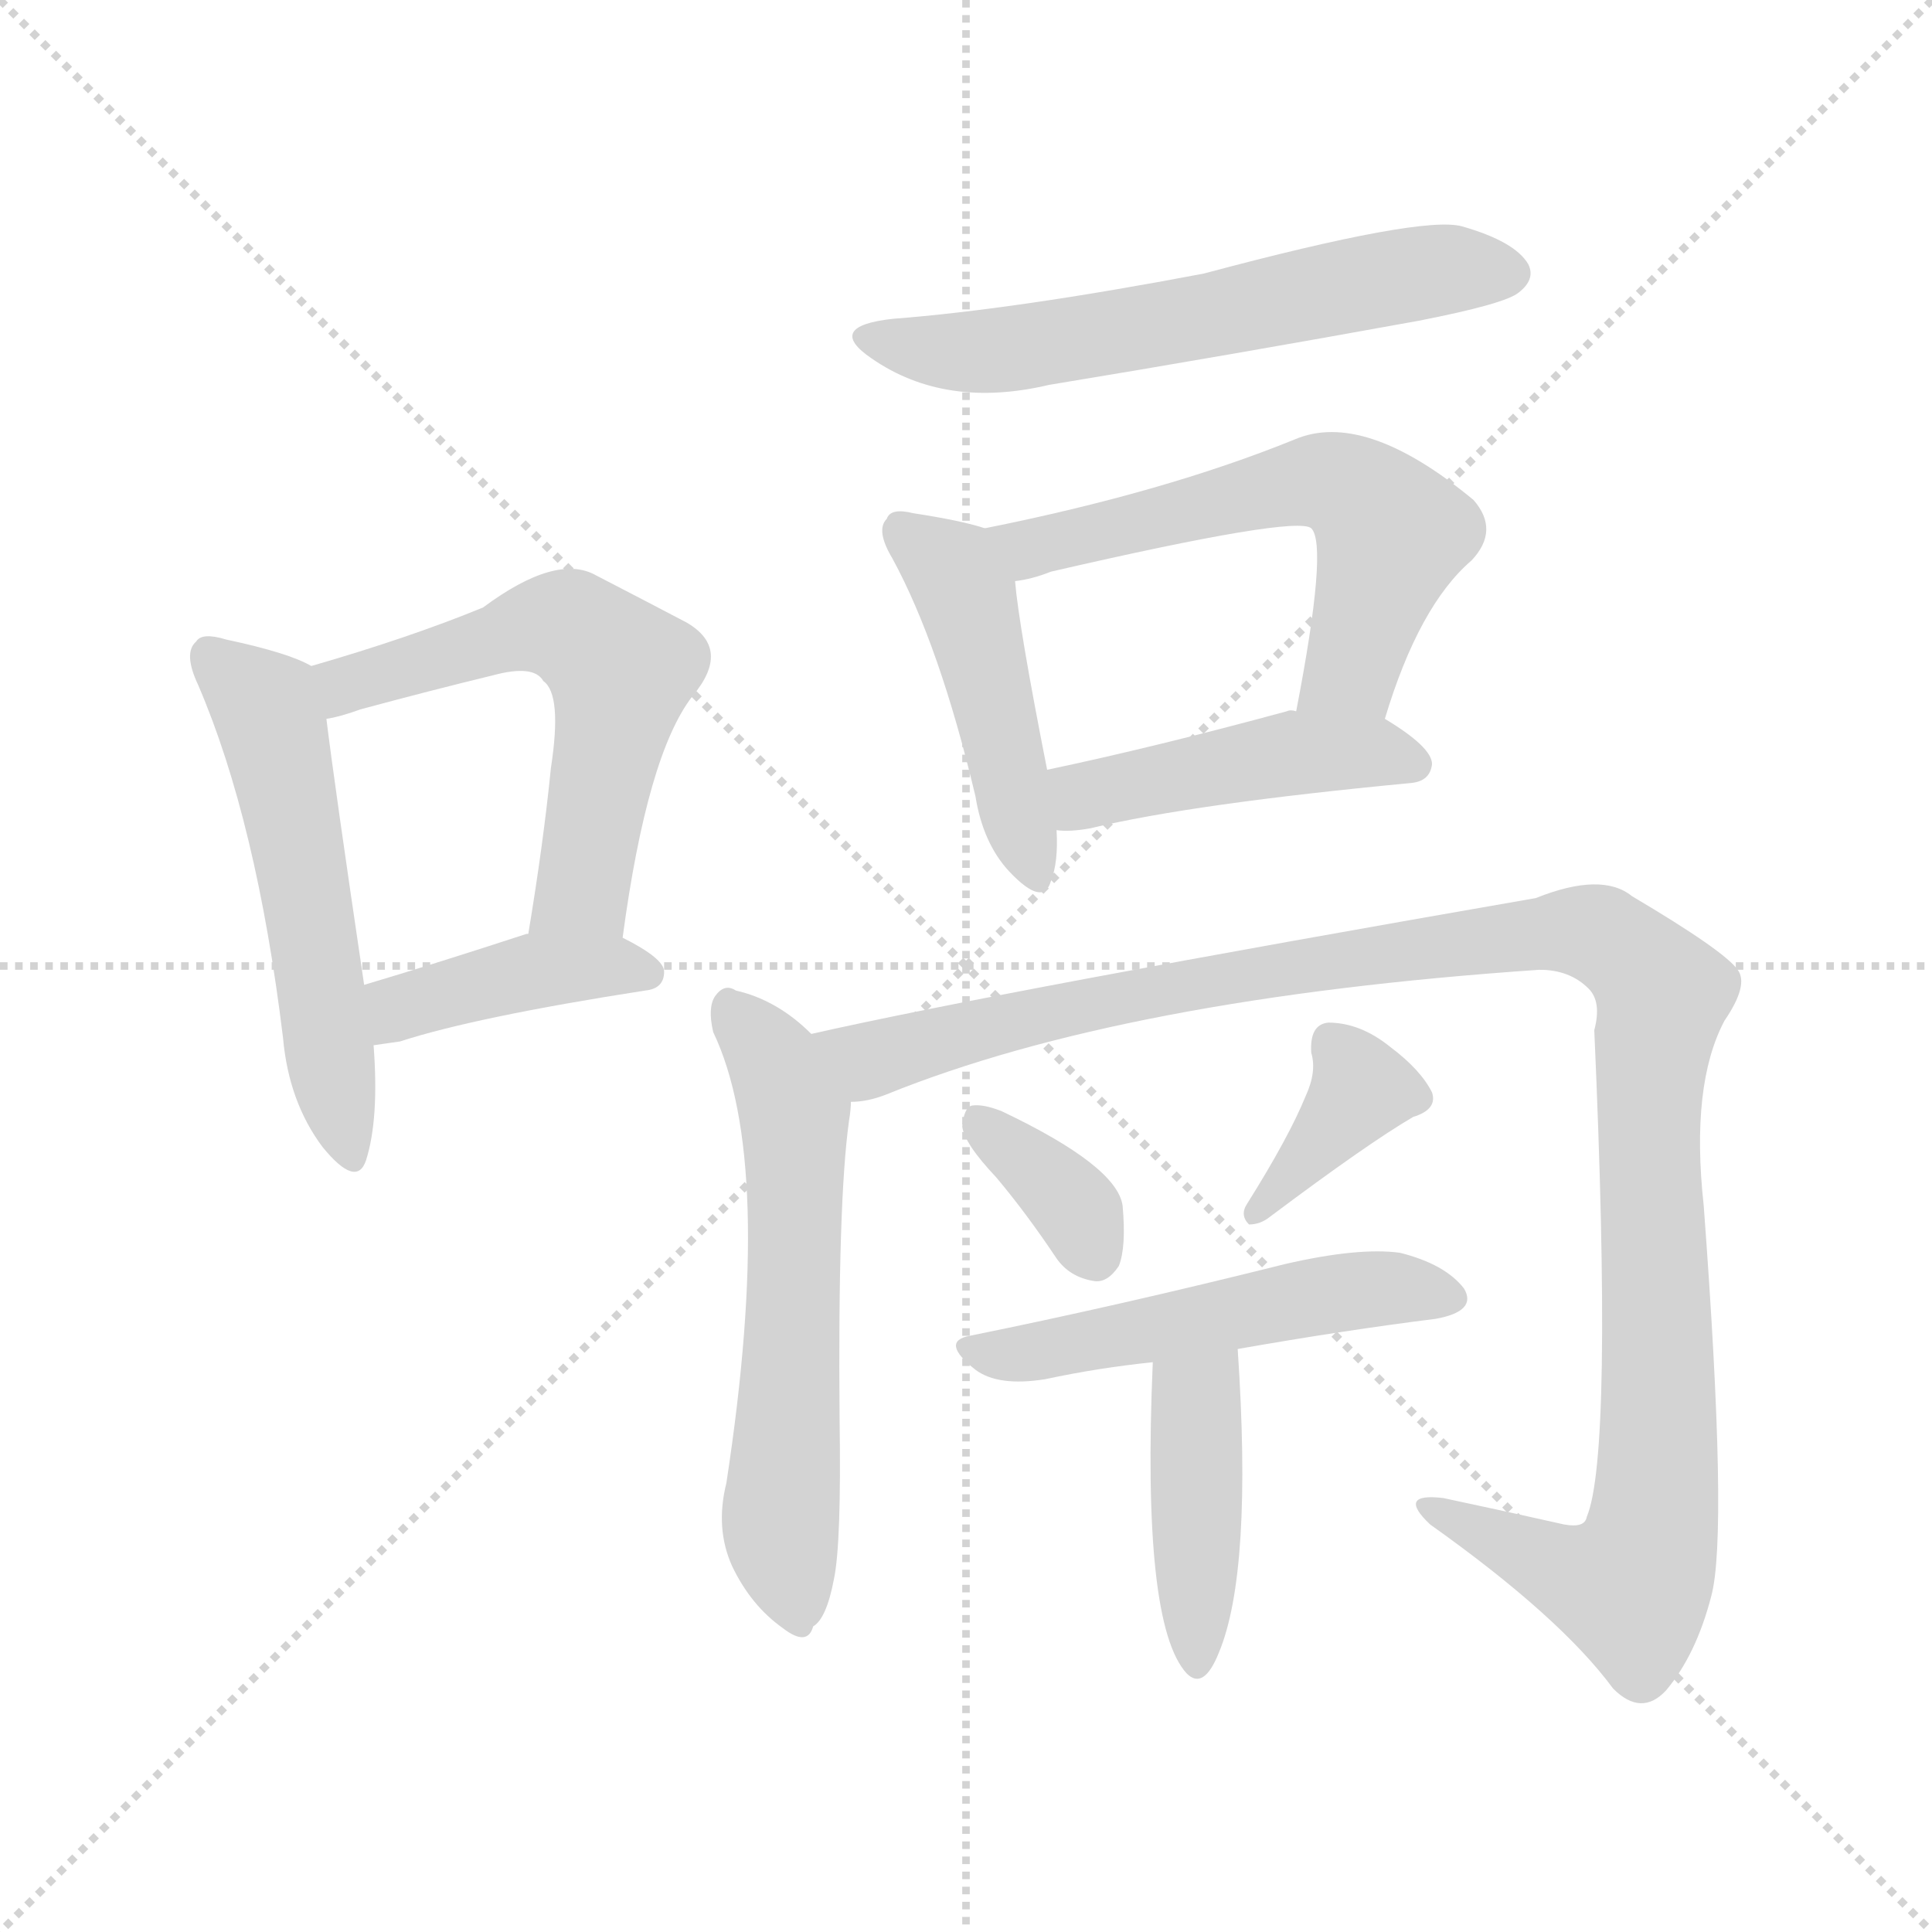 <svg version="1.1" viewBox="0 0 1024 1024" xmlns="http://www.w3.org/2000/svg">
  <g stroke="lightgray" stroke-dasharray="1,1" stroke-width="1" transform="scale(4, 4)">
    <line x1="0" y1="0" x2="256" y2="256"></line>
    <line x1="256" y1="0" x2="0" y2="256"></line>
    <line x1="128" y1="0" x2="128" y2="256"></line>
    <line x1="0" y1="128" x2="256" y2="128"></line>
  </g>
<g transform="scale(1, -1) translate(0, -900)">
   <style type="text/css">
    @keyframes keyframes0 {
      from {
       stroke: blue;
       stroke-dashoffset: 533;
       stroke-width: 128;
       }
       63% {
       animation-timing-function: step-end;
       stroke: blue;
       stroke-dashoffset: 0;
       stroke-width: 128;
       }
       to {
       stroke: black;
       stroke-width: 1024;
       }
       }
       #make-me-a-hanzi-animation-0 {
         animation: keyframes0 0.684s both;
         animation-delay: 0s;
         animation-timing-function: linear;
       }
    @keyframes keyframes1 {
      from {
       stroke: blue;
       stroke-dashoffset: 573;
       stroke-width: 128;
       }
       65% {
       animation-timing-function: step-end;
       stroke: blue;
       stroke-dashoffset: 0;
       stroke-width: 128;
       }
       to {
       stroke: black;
       stroke-width: 1024;
       }
       }
       #make-me-a-hanzi-animation-1 {
         animation: keyframes1 0.716s both;
         animation-delay: 0.684s;
         animation-timing-function: linear;
       }
    @keyframes keyframes2 {
      from {
       stroke: blue;
       stroke-dashoffset: 405;
       stroke-width: 128;
       }
       57% {
       animation-timing-function: step-end;
       stroke: blue;
       stroke-dashoffset: 0;
       stroke-width: 128;
       }
       to {
       stroke: black;
       stroke-width: 1024;
       }
       }
       #make-me-a-hanzi-animation-2 {
         animation: keyframes2 0.58s both;
         animation-delay: 1.4s;
         animation-timing-function: linear;
       }
    @keyframes keyframes3 {
      from {
       stroke: blue;
       stroke-dashoffset: 595;
       stroke-width: 128;
       }
       66% {
       animation-timing-function: step-end;
       stroke: blue;
       stroke-dashoffset: 0;
       stroke-width: 128;
       }
       to {
       stroke: black;
       stroke-width: 1024;
       }
       }
       #make-me-a-hanzi-animation-3 {
         animation: keyframes3 0.734s both;
         animation-delay: 1.98s;
         animation-timing-function: linear;
       }
    @keyframes keyframes4 {
      from {
       stroke: blue;
       stroke-dashoffset: 454;
       stroke-width: 128;
       }
       60% {
       animation-timing-function: step-end;
       stroke: blue;
       stroke-dashoffset: 0;
       stroke-width: 128;
       }
       to {
       stroke: black;
       stroke-width: 1024;
       }
       }
       #make-me-a-hanzi-animation-4 {
         animation: keyframes4 0.619s both;
         animation-delay: 2.714s;
         animation-timing-function: linear;
       }
    @keyframes keyframes5 {
      from {
       stroke: blue;
       stroke-dashoffset: 577;
       stroke-width: 128;
       }
       65% {
       animation-timing-function: step-end;
       stroke: blue;
       stroke-dashoffset: 0;
       stroke-width: 128;
       }
       to {
       stroke: black;
       stroke-width: 1024;
       }
       }
       #make-me-a-hanzi-animation-5 {
         animation: keyframes5 0.72s both;
         animation-delay: 3.333s;
         animation-timing-function: linear;
       }
    @keyframes keyframes6 {
      from {
       stroke: blue;
       stroke-dashoffset: 450;
       stroke-width: 128;
       }
       59% {
       animation-timing-function: step-end;
       stroke: blue;
       stroke-dashoffset: 0;
       stroke-width: 128;
       }
       to {
       stroke: black;
       stroke-width: 1024;
       }
       }
       #make-me-a-hanzi-animation-6 {
         animation: keyframes6 0.616s both;
         animation-delay: 4.053s;
         animation-timing-function: linear;
       }
    @keyframes keyframes7 {
      from {
       stroke: blue;
       stroke-dashoffset: 594;
       stroke-width: 128;
       }
       66% {
       animation-timing-function: step-end;
       stroke: blue;
       stroke-dashoffset: 0;
       stroke-width: 128;
       }
       to {
       stroke: black;
       stroke-width: 1024;
       }
       }
       #make-me-a-hanzi-animation-7 {
         animation: keyframes7 0.733s both;
         animation-delay: 4.669s;
         animation-timing-function: linear;
       }
    @keyframes keyframes8 {
      from {
       stroke: blue;
       stroke-dashoffset: 1140;
       stroke-width: 128;
       }
       79% {
       animation-timing-function: step-end;
       stroke: blue;
       stroke-dashoffset: 0;
       stroke-width: 128;
       }
       to {
       stroke: black;
       stroke-width: 1024;
       }
       }
       #make-me-a-hanzi-animation-8 {
         animation: keyframes8 1.178s both;
         animation-delay: 5.403s;
         animation-timing-function: linear;
       }
    @keyframes keyframes9 {
      from {
       stroke: blue;
       stroke-dashoffset: 350;
       stroke-width: 128;
       }
       53% {
       animation-timing-function: step-end;
       stroke: blue;
       stroke-dashoffset: 0;
       stroke-width: 128;
       }
       to {
       stroke: black;
       stroke-width: 1024;
       }
       }
       #make-me-a-hanzi-animation-9 {
         animation: keyframes9 0.535s both;
         animation-delay: 6.58s;
         animation-timing-function: linear;
       }
    @keyframes keyframes10 {
      from {
       stroke: blue;
       stroke-dashoffset: 370;
       stroke-width: 128;
       }
       55% {
       animation-timing-function: step-end;
       stroke: blue;
       stroke-dashoffset: 0;
       stroke-width: 128;
       }
       to {
       stroke: black;
       stroke-width: 1024;
       }
       }
       #make-me-a-hanzi-animation-10 {
         animation: keyframes10 0.551s both;
         animation-delay: 7.115s;
         animation-timing-function: linear;
       }
    @keyframes keyframes11 {
      from {
       stroke: blue;
       stroke-dashoffset: 509;
       stroke-width: 128;
       }
       62% {
       animation-timing-function: step-end;
       stroke: blue;
       stroke-dashoffset: 0;
       stroke-width: 128;
       }
       to {
       stroke: black;
       stroke-width: 1024;
       }
       }
       #make-me-a-hanzi-animation-11 {
         animation: keyframes11 0.664s both;
         animation-delay: 7.666s;
         animation-timing-function: linear;
       }
    @keyframes keyframes12 {
      from {
       stroke: blue;
       stroke-dashoffset: 415;
       stroke-width: 128;
       }
       57% {
       animation-timing-function: step-end;
       stroke: blue;
       stroke-dashoffset: 0;
       stroke-width: 128;
       }
       to {
       stroke: black;
       stroke-width: 1024;
       }
       }
       #make-me-a-hanzi-animation-12 {
         animation: keyframes12 0.588s both;
         animation-delay: 8.33s;
         animation-timing-function: linear;
       }
</style>
<path d="M 165.0 547.0 Q 153.0 554.0 120.0 561.0 Q 107.0 565.0 104.0 560.0 Q 97.0 554.0 105.0 537.0 Q 136.0 465.0 150.0 350.0 Q 153.0 316.0 171.0 292.0 Q 189.0 270.0 194.0 285.0 Q 201.0 307.0 198.0 346.0 L 193.0 378.0 Q 177.0 486.0 173.0 519.0 C 170.0 545.0 170.0 545.0 165.0 547.0 Z" fill="lightgray"></path> 
<path d="M 330.0 403.0 Q 343.0 500.0 367.0 531.0 Q 388.0 556.0 364.0 570.0 Q 345.0 580.0 316.0 595.0 Q 295.0 607.0 256.0 578.0 Q 217.0 562.0 165.0 547.0 C 136.0 539.0 144.0 512.0 173.0 519.0 Q 180.0 520.0 191.0 524.0 Q 228.0 534.0 261.0 542.0 Q 283.0 548.0 288.0 539.0 Q 298.0 532.0 292.0 493.0 Q 288.0 453.0 280.0 405.0 C 275.0 375.0 326.0 373.0 330.0 403.0 Z" fill="lightgray"></path> 
<path d="M 198.0 346.0 Q 205.0 347.0 212.0 348.0 Q 252.0 361.0 342.0 375.0 Q 352.0 376.0 352.0 385.0 Q 352.0 392.0 330.0 403.0 L 280.0 405.0 L 279.0 405.0 Q 230.0 389.0 193.0 378.0 C 164.0 369.0 168.0 342.0 198.0 346.0 Z" fill="lightgray"></path> 
<path d="M 473.0 731.0 Q 437.0 727.0 462.0 710.0 Q 501.0 683.0 556.0 696.0 Q 653.0 712.0 752.0 730.0 Q 798.0 739.0 805.0 745.0 Q 814.0 752.0 810.0 760.0 Q 803.0 772.0 775.0 780.0 Q 754.0 786.0 638.0 755.0 Q 538.0 736.0 473.0 731.0 Z" fill="lightgray"></path> 
<path d="M 522.0 620.0 Q 510.0 624.0 484.0 628.0 Q 472.0 631.0 470.0 625.0 Q 464.0 619.0 473.0 604.0 Q 498.0 558.0 517.0 478.0 Q 521.0 453.0 535.0 438.0 Q 553.0 419.0 557.0 433.0 Q 561.0 443.0 560.0 460.0 L 555.0 492.0 Q 540.0 568.0 538.0 592.0 C 536.0 616.0 536.0 616.0 522.0 620.0 Z" fill="lightgray"></path> 
<path d="M 734.0 519.0 Q 752.0 579.0 780.0 603.0 Q 795.0 619.0 781.0 635.0 Q 723.0 683.0 686.0 667.0 Q 617.0 639.0 522.0 620.0 C 493.0 614.0 509.0 586.0 538.0 592.0 Q 547.0 593.0 557.0 597.0 Q 687.0 627.0 695.0 620.0 Q 704.0 611.0 687.0 523.0 C 681.0 494.0 725.0 490.0 734.0 519.0 Z" fill="lightgray"></path> 
<path d="M 560.0 460.0 Q 567.0 459.0 578.0 461.0 Q 632.0 474.0 748.0 485.0 Q 758.0 486.0 759.0 495.0 Q 759.0 504.0 734.0 519.0 L 687.0 523.0 Q 684.0 524.0 682.0 523.0 Q 612.0 504.0 555.0 492.0 C 526.0 486.0 530.0 461.0 560.0 460.0 Z" fill="lightgray"></path> 
<path d="M 430.0 352.0 Q 412.0 370.0 390.0 375.0 Q 384.0 379.0 379.0 372.0 Q 375.0 366.0 378.0 353.0 Q 411.0 284.0 385.0 114.0 Q 379.0 90.0 388.0 70.0 Q 398.0 49.0 415.0 37.0 Q 428.0 27.0 431.0 38.0 Q 438.0 42.0 442.0 63.0 Q 446.0 82.0 445.0 148.0 Q 444.0 263.0 450.0 306.0 Q 451.0 312.0 451.0 316.0 C 453.0 332.0 452.0 332.0 430.0 352.0 Z" fill="lightgray"></path> 
<path d="M 451.0 316.0 Q 460.0 316.0 470.0 320.0 Q 596.0 371.0 816.0 386.0 Q 832.0 386.0 842.0 376.0 Q 849.0 369.0 845.0 354.0 Q 855.0 129.0 841.0 96.0 Q 840.0 90.0 829.0 92.0 Q 798.0 99.0 765.0 106.0 Q 740.0 109.0 758.0 92.0 Q 827.0 43.0 855.0 5.0 Q 870.0 -10.0 883.0 4.0 Q 899.0 23.0 907.0 54.0 Q 916.0 87.0 903.0 261.0 Q 896.0 325.0 914.0 359.0 Q 927.0 378.0 921.0 386.0 Q 914.0 396.0 865.0 425.0 Q 849.0 438.0 814.0 424.0 Q 532.0 375.0 430.0 352.0 C 401.0 346.0 422.0 308.0 451.0 316.0 Z" fill="lightgray"></path> 
<path d="M 528.0 276.0 Q 544.0 257.0 560.0 233.0 Q 567.0 223.0 580.0 221.0 Q 587.0 220.0 593.0 229.0 Q 597.0 239.0 595.0 261.0 Q 592.0 282.0 531.0 311.0 Q 521.0 315.0 515.0 314.0 Q 511.0 313.0 510.0 303.0 Q 511.0 294.0 528.0 276.0 Z" fill="lightgray"></path> 
<path d="M 692.0 319.0 Q 683.0 297.0 661.0 262.0 Q 657.0 256.0 662.0 251.0 Q 668.0 251.0 673.0 255.0 Q 725.0 294.0 749.0 308.0 Q 762.0 312.0 759.0 321.0 Q 753.0 333.0 737.0 345.0 Q 721.0 358.0 704.0 358.0 Q 694.0 357.0 695.0 342.0 Q 698.0 332.0 692.0 319.0 Z" fill="lightgray"></path> 
<path d="M 656.0 185.0 Q 713.0 195.0 761.0 201.0 Q 783.0 205.0 776.0 217.0 Q 766.0 230.0 742.0 236.0 Q 720.0 239.0 681.0 230.0 Q 593.0 208.0 514.0 192.0 Q 498.0 189.0 517.0 174.0 Q 529.0 165.0 554.0 169.0 Q 582.0 175.0 611.0 178.0 L 656.0 185.0 Z" fill="lightgray"></path> 
<path d="M 611.0 178.0 Q 605.0 39.0 629.0 13.0 Q 638.0 4.0 646.0 24.0 Q 664.0 67.0 656.0 185.0 C 654.0 215.0 612.0 208.0 611.0 178.0 Z" fill="lightgray"></path> 
      <clipPath id="make-me-a-hanzi-clip-0">
      <path d="M 165.0 547.0 Q 153.0 554.0 120.0 561.0 Q 107.0 565.0 104.0 560.0 Q 97.0 554.0 105.0 537.0 Q 136.0 465.0 150.0 350.0 Q 153.0 316.0 171.0 292.0 Q 189.0 270.0 194.0 285.0 Q 201.0 307.0 198.0 346.0 L 193.0 378.0 Q 177.0 486.0 173.0 519.0 C 170.0 545.0 170.0 545.0 165.0 547.0 Z" fill="lightgray"></path>
      </clipPath>
      <path clip-path="url(#make-me-a-hanzi-clip-0)" d="M 111.0 552.0 L 144.0 517.0 L 183.0 291.0 " fill="none" id="make-me-a-hanzi-animation-0" stroke-dasharray="405 810" stroke-linecap="round"></path>

      <clipPath id="make-me-a-hanzi-clip-1">
      <path d="M 330.0 403.0 Q 343.0 500.0 367.0 531.0 Q 388.0 556.0 364.0 570.0 Q 345.0 580.0 316.0 595.0 Q 295.0 607.0 256.0 578.0 Q 217.0 562.0 165.0 547.0 C 136.0 539.0 144.0 512.0 173.0 519.0 Q 180.0 520.0 191.0 524.0 Q 228.0 534.0 261.0 542.0 Q 283.0 548.0 288.0 539.0 Q 298.0 532.0 292.0 493.0 Q 288.0 453.0 280.0 405.0 C 275.0 375.0 326.0 373.0 330.0 403.0 Z" fill="lightgray"></path>
      </clipPath>
      <path clip-path="url(#make-me-a-hanzi-clip-1)" d="M 175.0 527.0 L 183.0 537.0 L 293.0 569.0 L 309.0 564.0 L 329.0 545.0 L 309.0 429.0 L 287.0 412.0 " fill="none" id="make-me-a-hanzi-animation-1" stroke-dasharray="445 890" stroke-linecap="round"></path>

      <clipPath id="make-me-a-hanzi-clip-2">
      <path d="M 198.0 346.0 Q 205.0 347.0 212.0 348.0 Q 252.0 361.0 342.0 375.0 Q 352.0 376.0 352.0 385.0 Q 352.0 392.0 330.0 403.0 L 280.0 405.0 L 279.0 405.0 Q 230.0 389.0 193.0 378.0 C 164.0 369.0 168.0 342.0 198.0 346.0 Z" fill="lightgray"></path>
      </clipPath>
      <path clip-path="url(#make-me-a-hanzi-clip-2)" d="M 204.0 352.0 L 217.0 368.0 L 280.0 385.0 L 343.0 384.0 " fill="none" id="make-me-a-hanzi-animation-2" stroke-dasharray="277 554" stroke-linecap="round"></path>

      <clipPath id="make-me-a-hanzi-clip-3">
      <path d="M 473.0 731.0 Q 437.0 727.0 462.0 710.0 Q 501.0 683.0 556.0 696.0 Q 653.0 712.0 752.0 730.0 Q 798.0 739.0 805.0 745.0 Q 814.0 752.0 810.0 760.0 Q 803.0 772.0 775.0 780.0 Q 754.0 786.0 638.0 755.0 Q 538.0 736.0 473.0 731.0 Z" fill="lightgray"></path>
      </clipPath>
      <path clip-path="url(#make-me-a-hanzi-clip-3)" d="M 464.0 722.0 L 489.0 714.0 L 543.0 715.0 L 734.0 753.0 L 798.0 756.0 " fill="none" id="make-me-a-hanzi-animation-3" stroke-dasharray="467 934" stroke-linecap="round"></path>

      <clipPath id="make-me-a-hanzi-clip-4">
      <path d="M 522.0 620.0 Q 510.0 624.0 484.0 628.0 Q 472.0 631.0 470.0 625.0 Q 464.0 619.0 473.0 604.0 Q 498.0 558.0 517.0 478.0 Q 521.0 453.0 535.0 438.0 Q 553.0 419.0 557.0 433.0 Q 561.0 443.0 560.0 460.0 L 555.0 492.0 Q 540.0 568.0 538.0 592.0 C 536.0 616.0 536.0 616.0 522.0 620.0 Z" fill="lightgray"></path>
      </clipPath>
      <path clip-path="url(#make-me-a-hanzi-clip-4)" d="M 479.0 618.0 L 505.0 598.0 L 512.0 584.0 L 547.0 439.0 " fill="none" id="make-me-a-hanzi-animation-4" stroke-dasharray="326 652" stroke-linecap="round"></path>

      <clipPath id="make-me-a-hanzi-clip-5">
      <path d="M 734.0 519.0 Q 752.0 579.0 780.0 603.0 Q 795.0 619.0 781.0 635.0 Q 723.0 683.0 686.0 667.0 Q 617.0 639.0 522.0 620.0 C 493.0 614.0 509.0 586.0 538.0 592.0 Q 547.0 593.0 557.0 597.0 Q 687.0 627.0 695.0 620.0 Q 704.0 611.0 687.0 523.0 C 681.0 494.0 725.0 490.0 734.0 519.0 Z" fill="lightgray"></path>
      </clipPath>
      <path clip-path="url(#make-me-a-hanzi-clip-5)" d="M 531.0 619.0 L 546.0 609.0 L 689.0 644.0 L 719.0 639.0 L 737.0 612.0 L 716.0 545.0 L 696.0 534.0 " fill="none" id="make-me-a-hanzi-animation-5" stroke-dasharray="449 898" stroke-linecap="round"></path>

      <clipPath id="make-me-a-hanzi-clip-6">
      <path d="M 560.0 460.0 Q 567.0 459.0 578.0 461.0 Q 632.0 474.0 748.0 485.0 Q 758.0 486.0 759.0 495.0 Q 759.0 504.0 734.0 519.0 L 687.0 523.0 Q 684.0 524.0 682.0 523.0 Q 612.0 504.0 555.0 492.0 C 526.0 486.0 530.0 461.0 560.0 460.0 Z" fill="lightgray"></path>
      </clipPath>
      <path clip-path="url(#make-me-a-hanzi-clip-6)" d="M 564.0 466.0 L 574.0 478.0 L 685.0 501.0 L 725.0 502.0 L 749.0 495.0 " fill="none" id="make-me-a-hanzi-animation-6" stroke-dasharray="322 644" stroke-linecap="round"></path>

      <clipPath id="make-me-a-hanzi-clip-7">
      <path d="M 430.0 352.0 Q 412.0 370.0 390.0 375.0 Q 384.0 379.0 379.0 372.0 Q 375.0 366.0 378.0 353.0 Q 411.0 284.0 385.0 114.0 Q 379.0 90.0 388.0 70.0 Q 398.0 49.0 415.0 37.0 Q 428.0 27.0 431.0 38.0 Q 438.0 42.0 442.0 63.0 Q 446.0 82.0 445.0 148.0 Q 444.0 263.0 450.0 306.0 Q 451.0 312.0 451.0 316.0 C 453.0 332.0 452.0 332.0 430.0 352.0 Z" fill="lightgray"></path>
      </clipPath>
      <path clip-path="url(#make-me-a-hanzi-clip-7)" d="M 387.0 366.0 L 409.0 340.0 L 421.0 310.0 L 421.0 201.0 L 413.0 93.0 L 423.0 40.0 " fill="none" id="make-me-a-hanzi-animation-7" stroke-dasharray="466 932" stroke-linecap="round"></path>

      <clipPath id="make-me-a-hanzi-clip-8">
      <path d="M 451.0 316.0 Q 460.0 316.0 470.0 320.0 Q 596.0 371.0 816.0 386.0 Q 832.0 386.0 842.0 376.0 Q 849.0 369.0 845.0 354.0 Q 855.0 129.0 841.0 96.0 Q 840.0 90.0 829.0 92.0 Q 798.0 99.0 765.0 106.0 Q 740.0 109.0 758.0 92.0 Q 827.0 43.0 855.0 5.0 Q 870.0 -10.0 883.0 4.0 Q 899.0 23.0 907.0 54.0 Q 916.0 87.0 903.0 261.0 Q 896.0 325.0 914.0 359.0 Q 927.0 378.0 921.0 386.0 Q 914.0 396.0 865.0 425.0 Q 849.0 438.0 814.0 424.0 Q 532.0 375.0 430.0 352.0 C 401.0 346.0 422.0 308.0 451.0 316.0 Z" fill="lightgray"></path>
      </clipPath>
      <path clip-path="url(#make-me-a-hanzi-clip-8)" d="M 436.0 347.0 L 461.0 338.0 L 564.0 366.0 L 762.0 400.0 L 841.0 406.0 L 860.0 397.0 L 881.0 373.0 L 873.0 317.0 L 880.0 156.0 L 875.0 84.0 L 864.0 60.0 L 834.0 65.0 L 770.0 95.0 " fill="none" id="make-me-a-hanzi-animation-8" stroke-dasharray="1012 2024" stroke-linecap="round"></path>

      <clipPath id="make-me-a-hanzi-clip-9">
      <path d="M 528.0 276.0 Q 544.0 257.0 560.0 233.0 Q 567.0 223.0 580.0 221.0 Q 587.0 220.0 593.0 229.0 Q 597.0 239.0 595.0 261.0 Q 592.0 282.0 531.0 311.0 Q 521.0 315.0 515.0 314.0 Q 511.0 313.0 510.0 303.0 Q 511.0 294.0 528.0 276.0 Z" fill="lightgray"></path>
      </clipPath>
      <path clip-path="url(#make-me-a-hanzi-clip-9)" d="M 518.0 306.0 L 560.0 271.0 L 579.0 237.0 " fill="none" id="make-me-a-hanzi-animation-9" stroke-dasharray="222 444" stroke-linecap="round"></path>

      <clipPath id="make-me-a-hanzi-clip-10">
      <path d="M 692.0 319.0 Q 683.0 297.0 661.0 262.0 Q 657.0 256.0 662.0 251.0 Q 668.0 251.0 673.0 255.0 Q 725.0 294.0 749.0 308.0 Q 762.0 312.0 759.0 321.0 Q 753.0 333.0 737.0 345.0 Q 721.0 358.0 704.0 358.0 Q 694.0 357.0 695.0 342.0 Q 698.0 332.0 692.0 319.0 Z" fill="lightgray"></path>
      </clipPath>
      <path clip-path="url(#make-me-a-hanzi-clip-10)" d="M 706.0 346.0 L 721.0 321.0 L 666.0 257.0 " fill="none" id="make-me-a-hanzi-animation-10" stroke-dasharray="242 484" stroke-linecap="round"></path>

      <clipPath id="make-me-a-hanzi-clip-11">
      <path d="M 656.0 185.0 Q 713.0 195.0 761.0 201.0 Q 783.0 205.0 776.0 217.0 Q 766.0 230.0 742.0 236.0 Q 720.0 239.0 681.0 230.0 Q 593.0 208.0 514.0 192.0 Q 498.0 189.0 517.0 174.0 Q 529.0 165.0 554.0 169.0 Q 582.0 175.0 611.0 178.0 L 656.0 185.0 Z" fill="lightgray"></path>
      </clipPath>
      <path clip-path="url(#make-me-a-hanzi-clip-11)" d="M 515.0 183.0 L 545.0 182.0 L 723.0 216.0 L 765.0 212.0 " fill="none" id="make-me-a-hanzi-animation-11" stroke-dasharray="381 762" stroke-linecap="round"></path>

      <clipPath id="make-me-a-hanzi-clip-12">
      <path d="M 611.0 178.0 Q 605.0 39.0 629.0 13.0 Q 638.0 4.0 646.0 24.0 Q 664.0 67.0 656.0 185.0 C 654.0 215.0 612.0 208.0 611.0 178.0 Z" fill="lightgray"></path>
      </clipPath>
      <path clip-path="url(#make-me-a-hanzi-clip-12)" d="M 650.0 174.0 L 634.0 158.0 L 635.0 22.0 " fill="none" id="make-me-a-hanzi-animation-12" stroke-dasharray="287 574" stroke-linecap="round"></path>

</g>
</svg>
